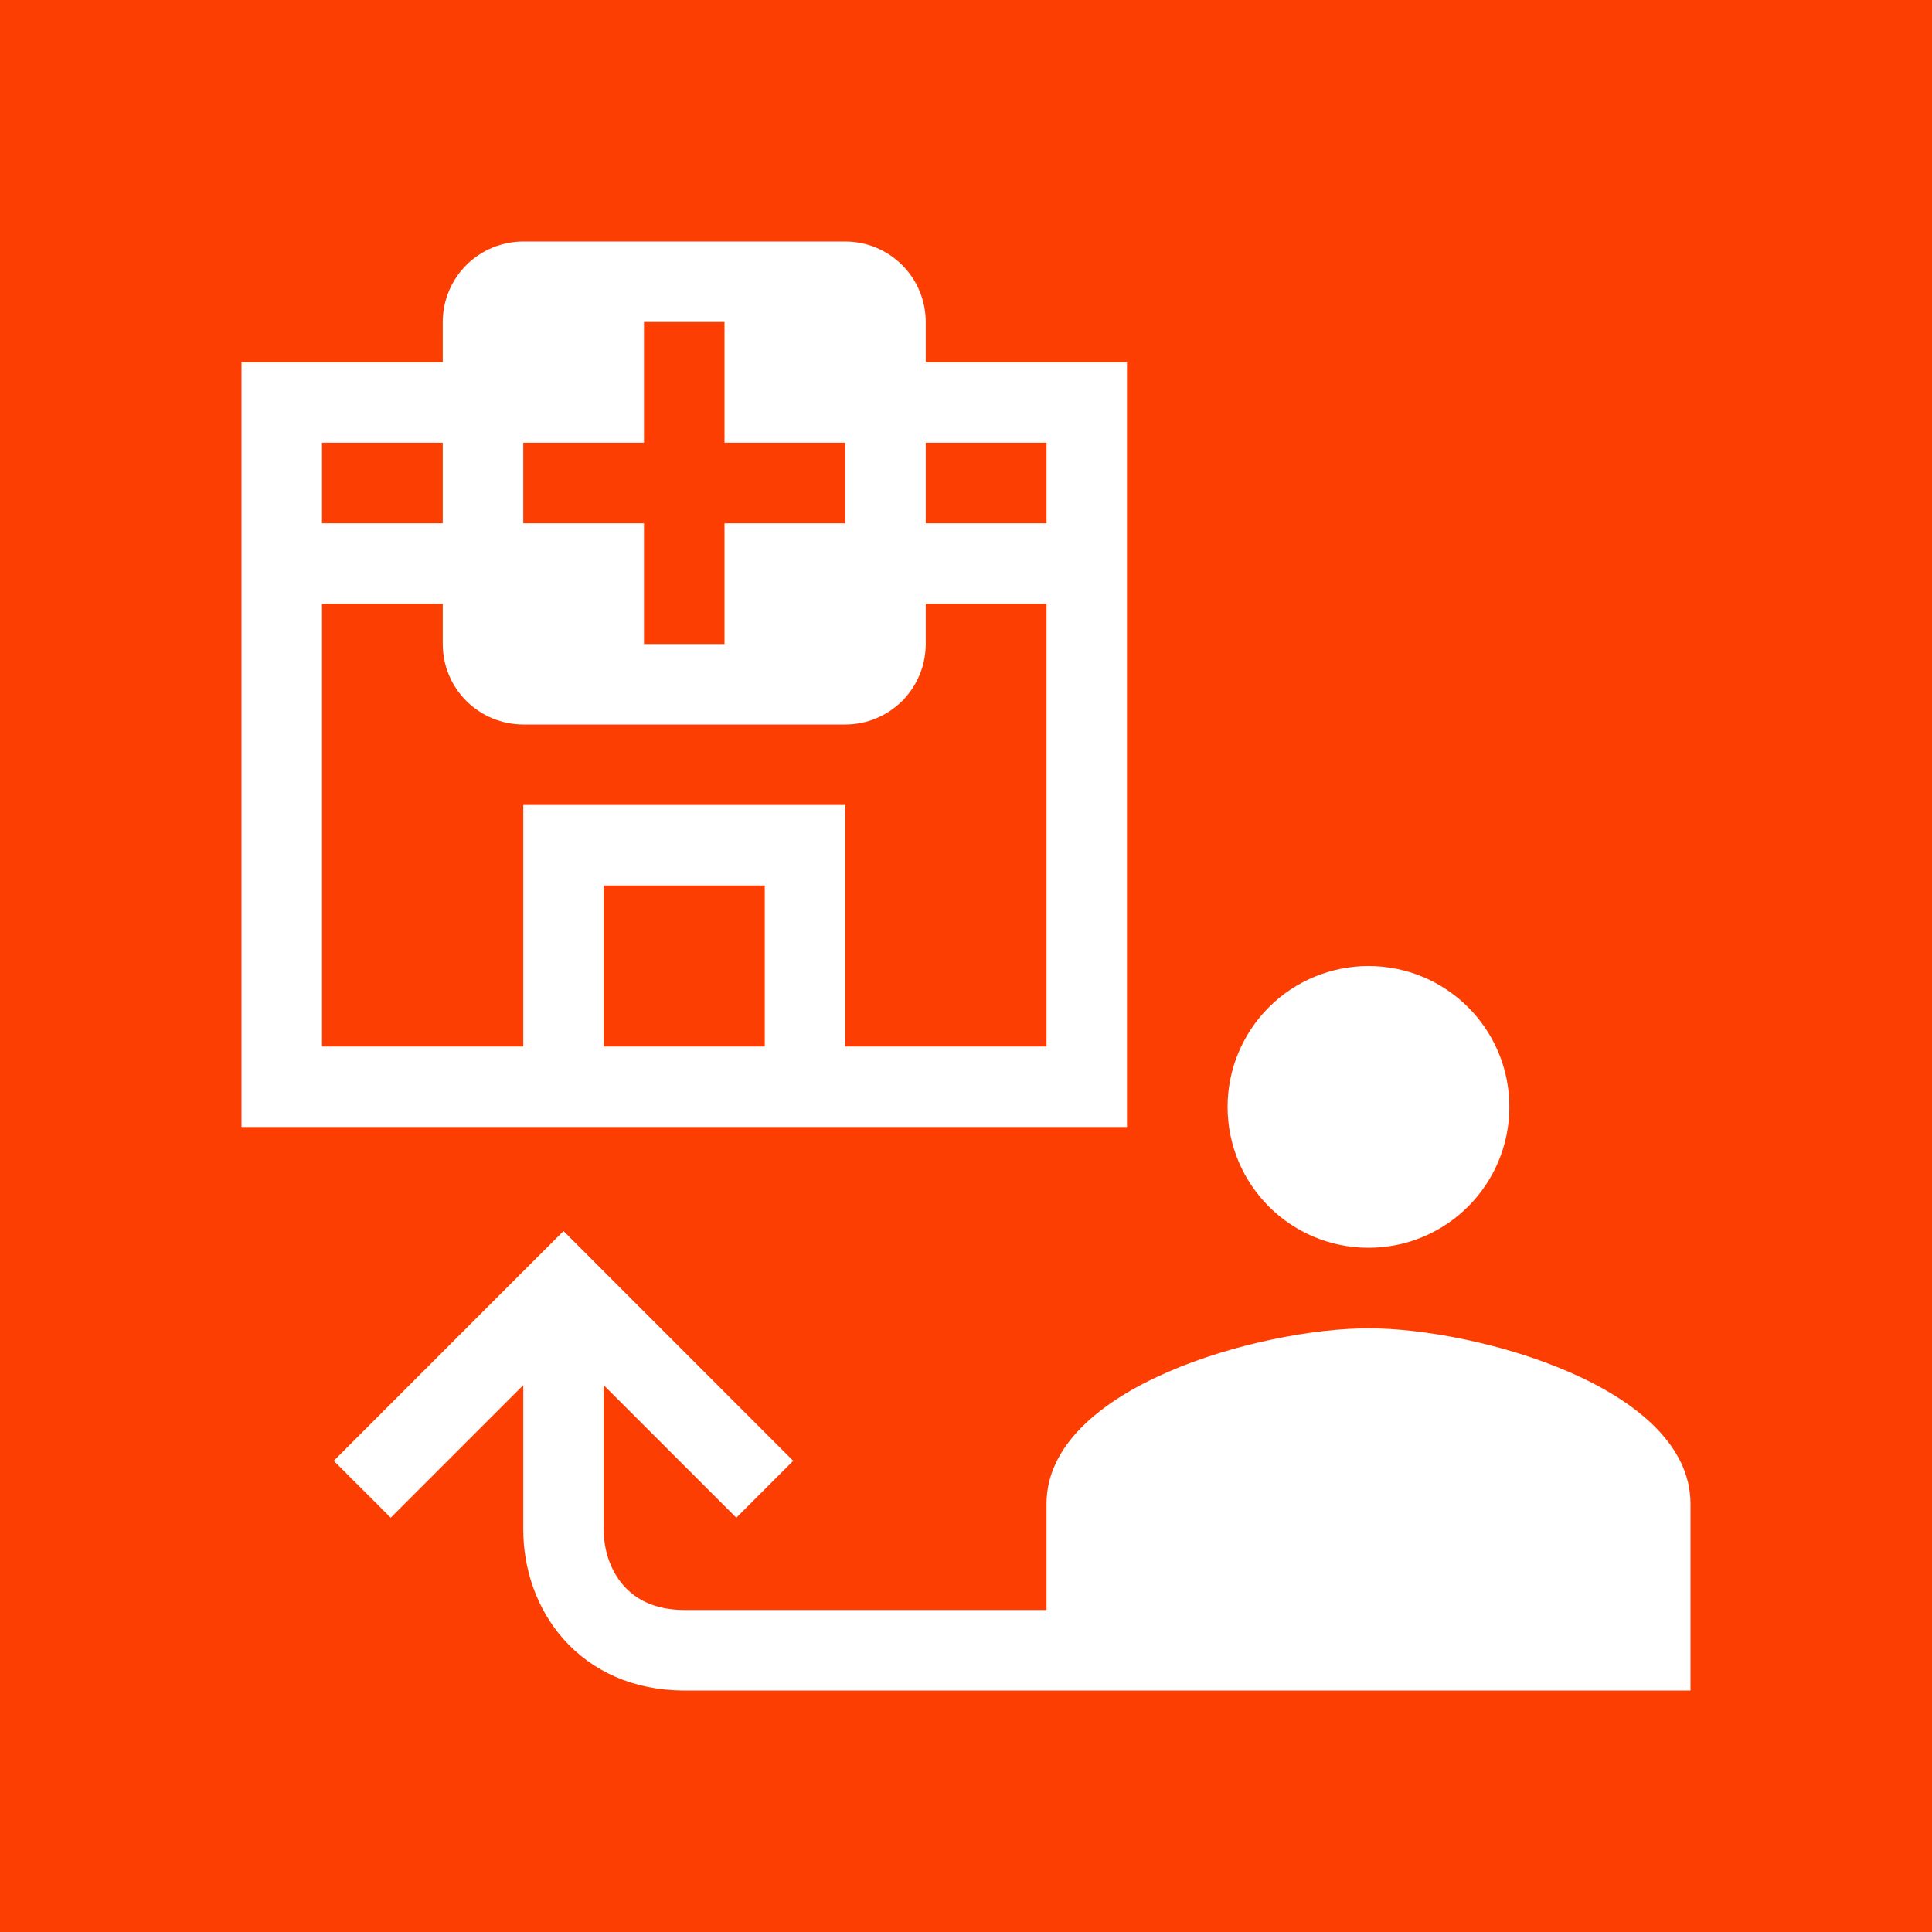 <svg width="25" height="25" viewBox="0 0 25 25" fill="none" xmlns="http://www.w3.org/2000/svg">
<g clip-path="url(#clip0_38_1145)">
<path fill-rule="evenodd" clip-rule="evenodd" d="M25 0H0V25H25V0ZM17.708 16.146C18.716 16.146 19.531 15.33 19.531 14.323C19.531 13.316 18.716 12.5 17.708 12.5C17.469 12.5 17.232 12.547 17.011 12.639C16.79 12.73 16.588 12.864 16.419 13.034C16.25 13.203 16.116 13.404 16.024 13.625C15.932 13.846 15.885 14.084 15.885 14.323C15.885 15.33 16.701 16.146 17.708 16.146ZM13.542 19.46C13.542 17.949 16.318 17.188 17.708 17.188C19.099 17.188 21.875 17.949 21.875 19.46V21.875H8.854C8.192 21.875 7.657 21.621 7.293 21.212C6.938 20.812 6.771 20.293 6.771 19.792V17.924L5.056 19.639L4.319 18.903L6.923 16.298L7.292 15.93L7.66 16.298L10.264 18.903L9.528 19.639L7.812 17.924V19.792C7.812 20.071 7.906 20.334 8.071 20.52C8.228 20.696 8.474 20.833 8.854 20.833H13.542V19.46ZM6.771 3.125C6.495 3.125 6.23 3.235 6.034 3.43C5.839 3.625 5.729 3.89 5.729 4.167V4.688H3.125V14.583H14.583V4.688H11.979V4.167C11.979 3.89 11.869 3.625 11.674 3.43C11.479 3.235 11.214 3.125 10.938 3.125H6.771ZM4.167 5.729H5.729V6.771H4.167V5.729ZM4.167 7.812H5.729V8.333C5.729 8.61 5.839 8.875 6.034 9.07C6.23 9.265 6.495 9.375 6.771 9.375H10.938C11.214 9.375 11.479 9.265 11.674 9.07C11.869 8.875 11.979 8.61 11.979 8.333V7.812H13.542V13.542H10.938V10.417H6.771V13.542H4.167V7.812ZM13.542 6.771H11.979V5.729H13.542V6.771ZM9.896 11.458V13.542H7.812V11.458H9.896ZM8.333 4.167V5.729H6.771V6.771H8.333V8.333H9.375V6.771H10.938V5.729H9.375V4.167H8.333Z" fill="#FC3E03"/>
</g>
<defs>
<clipPath id="clip0_38_1145">
<rect width="25" height="25" fill="white"/>
</clipPath>
</defs>
</svg>
